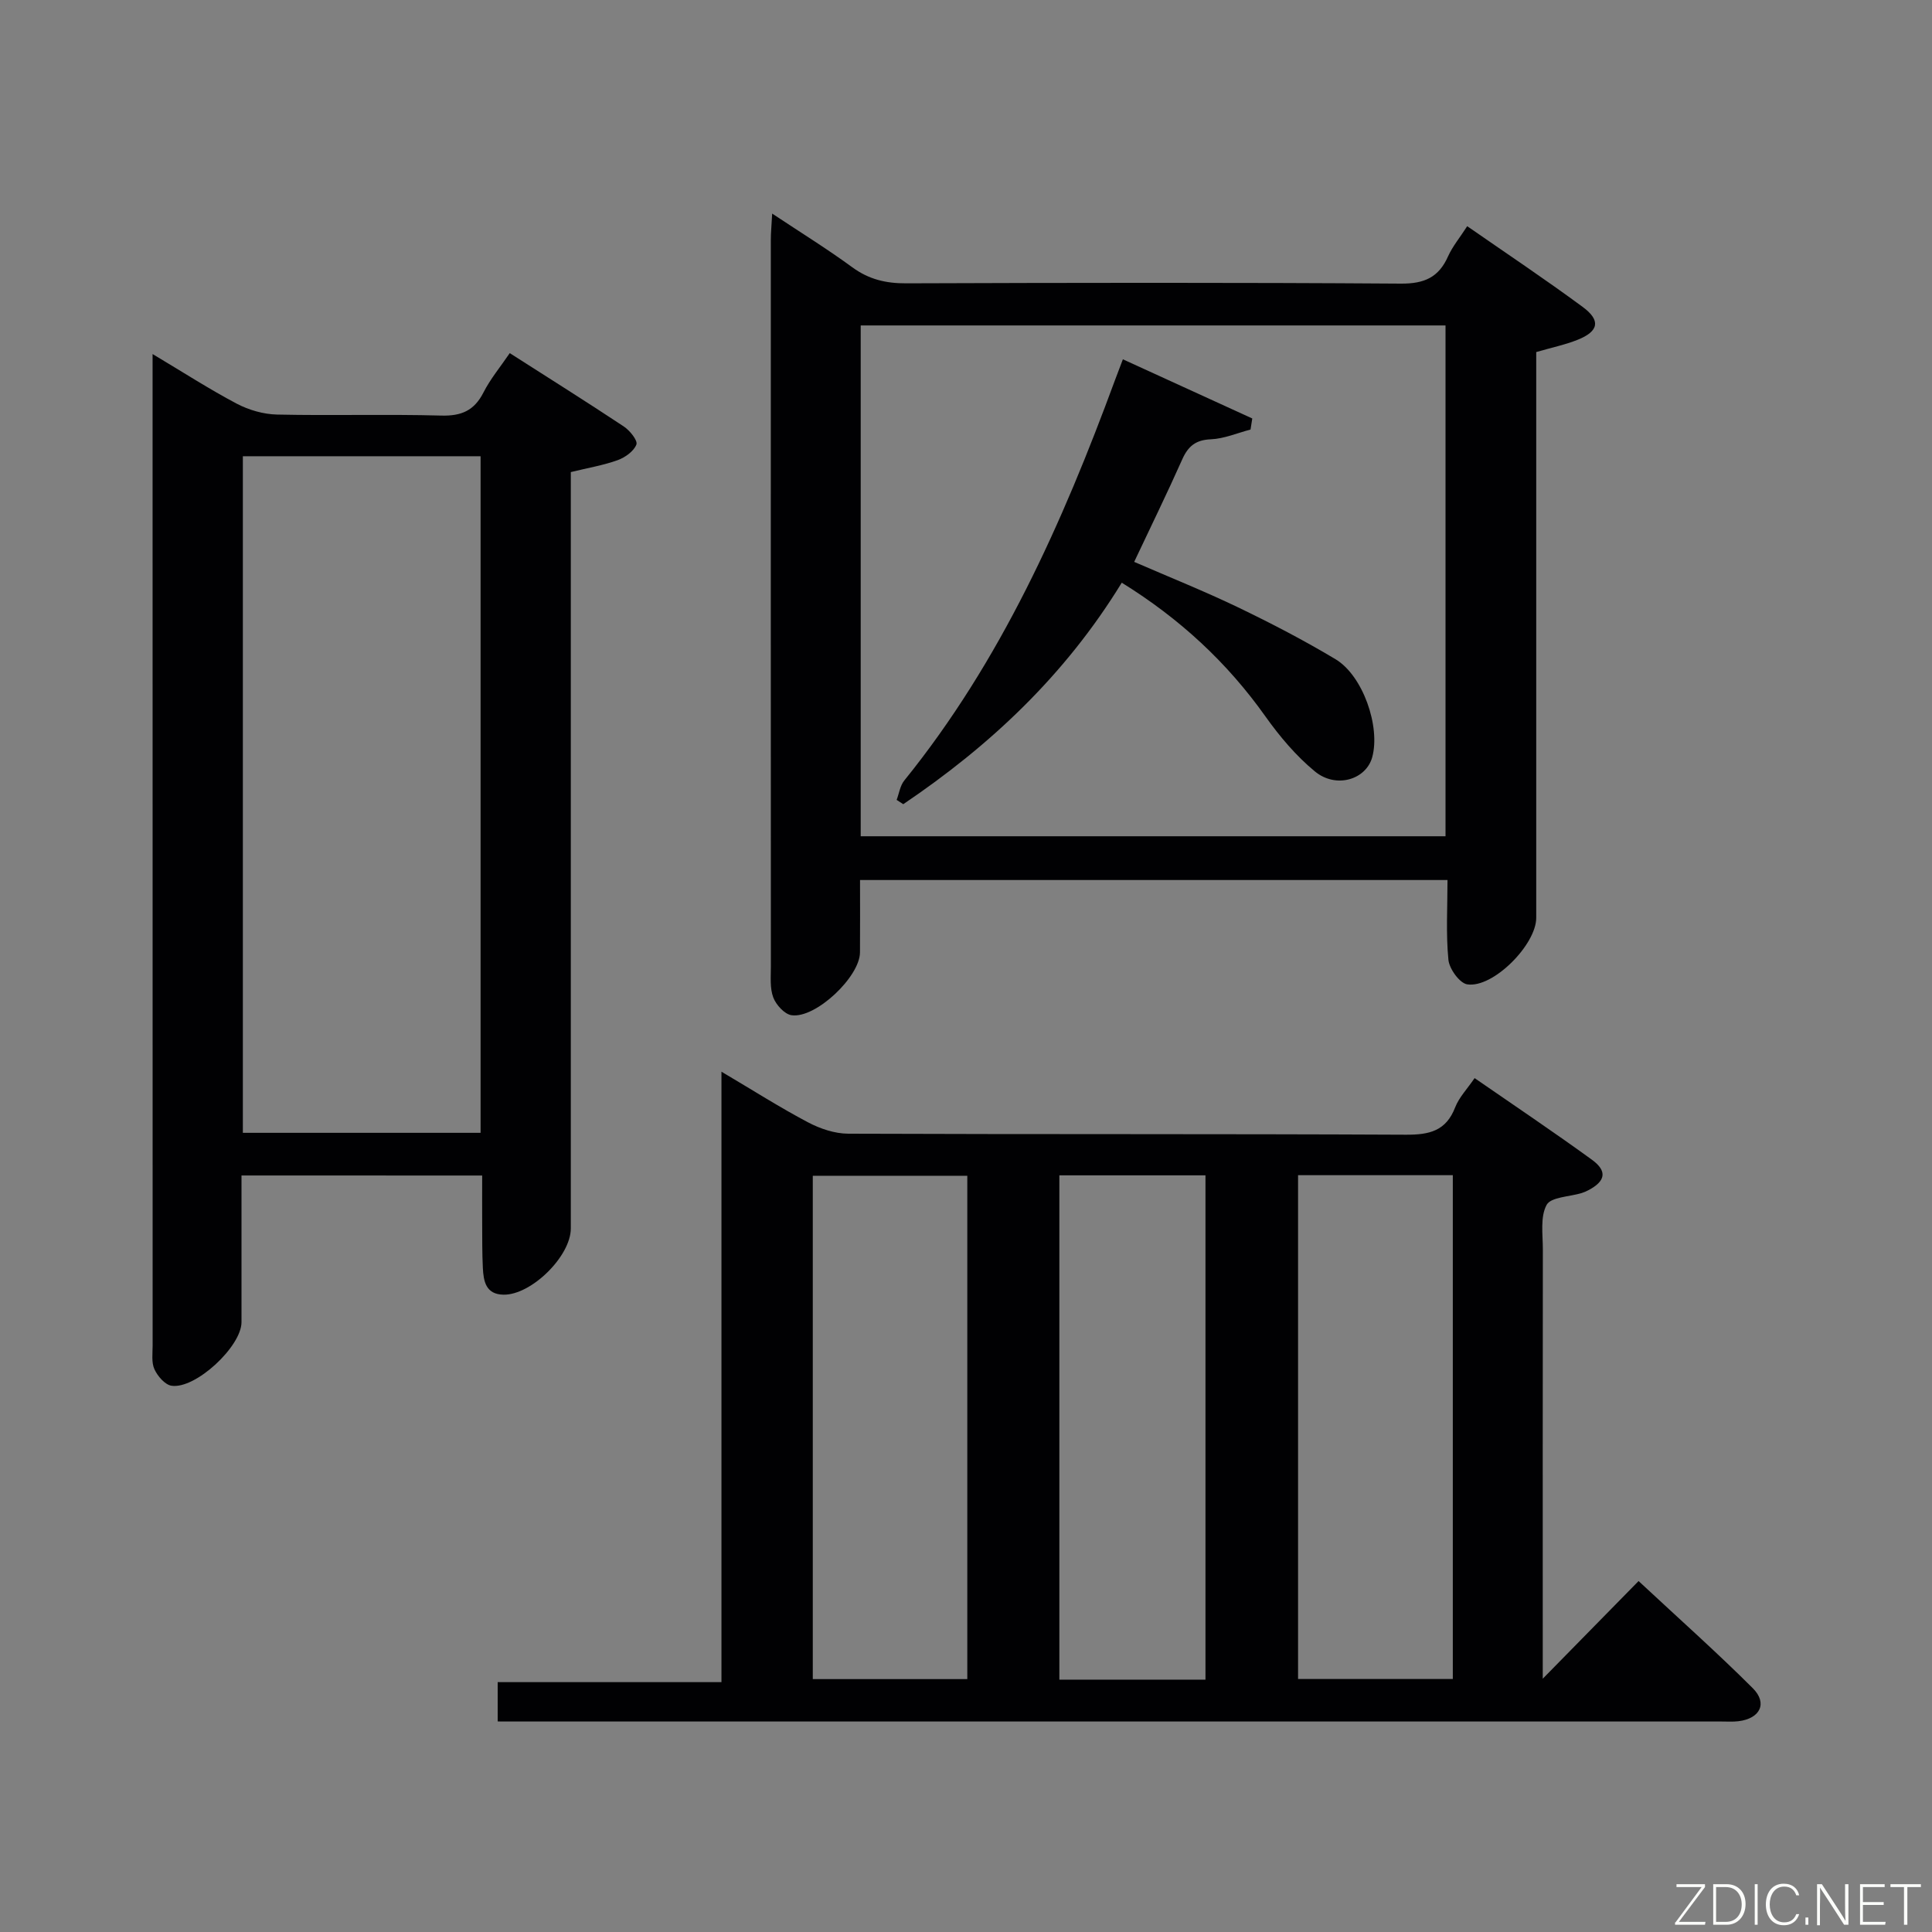 <svg enable-background="new 0 0 400 400" viewBox="0 0 400 400" xmlns="http://www.w3.org/2000/svg"><rect x="0" y="0" width="400" height="400" fill="#808080" stroke="none"/><path d="m103.04 356.41c0-3.02 0-5.32 0-8.14h46.33c0-42.05 0-83.57 0-126.39 6.64 3.93 12.15 7.44 17.91 10.48 2.52 1.33 5.54 2.35 8.35 2.36 38.49.15 76.97.02 115.46.21 4.83.02 8.29-.76 10.18-5.65.81-2.09 2.51-3.83 4.03-6.07 8.27 5.72 16.39 11.16 24.29 16.9 3.25 2.36 2.82 4.45-.75 6.32-.44.23-.9.43-1.38.58-2.51.77-6.36.81-7.25 2.45-1.35 2.49-.78 6.08-.78 9.21-.04 27.66-.02 55.31-.02 82.97v5.92c6.89-7.02 13.14-13.39 19.84-20.22 8.48 7.9 16.28 14.83 23.64 22.18 3.13 3.12 1.52 6.3-2.96 6.84-1.15.14-2.33.06-3.5.06-82.64 0-165.28 0-247.92 0-1.64-.01-3.28-.01-5.47-.01zm97.23-112.98c-10.88 0-21.43 0-31.99 0v104.21h31.99c0-34.94 0-69.54 0-104.21zm100.52-.12c-10.86 0-21.28 0-32.04 0v104.31h32.04c0-34.82 0-69.26 0-104.31zm-51.21 104.44c0-35.18 0-69.75 0-104.41-10.27 0-20.18 0-30.25 0v104.41z" fill="#010103"/><path d="m50 243.37c0 10.42.01 20.4 0 30.38-.01 5.02-9.54 13.92-14.5 13.15-1.35-.21-2.87-1.98-3.52-3.4-.65-1.4-.38-3.26-.38-4.93-.01-66.45-.01-132.9-.01-199.35 0-1.62 0-3.24 0-5.92 6.35 3.79 11.75 7.28 17.41 10.27 2.51 1.32 5.55 2.2 8.37 2.26 11.32.25 22.65-.1 33.97.21 4.19.12 6.85-1.03 8.76-4.79 1.42-2.79 3.47-5.25 5.44-8.14 7.99 5.11 15.86 10.05 23.6 15.18 1.25.83 2.93 2.91 2.62 3.74-.53 1.39-2.33 2.68-3.88 3.24-2.93 1.06-6.06 1.58-9.7 2.47v5.71 150.89c0 5.73-8.16 13.79-13.92 13.71-3.67-.05-4.15-2.76-4.29-5.52-.16-3.16-.12-6.33-.14-9.49-.02-3.13 0-6.25 0-9.66-16.75-.01-32.98-.01-49.83-.01zm.28-148.91v140.08h49.22c0-46.8 0-93.32 0-140.08-16.55 0-32.77 0-49.22 0z" fill="#010103"/><path d="m303.77 46.83c8.17 5.67 16.17 11.01 23.9 16.71 3.79 2.79 3.35 5.04-.99 6.79-2.58 1.04-5.35 1.61-8.62 2.56v5.68 111.46c0 5.55-8.93 14.59-14.28 13.77-1.58-.24-3.71-3.2-3.9-5.07-.53-5.4-.19-10.89-.19-16.53-40.82 0-80.91 0-121.63 0 0 5.12.03 10.05-.01 14.99-.03 5.05-9.19 13.73-14.17 13-1.45-.21-3.2-2.14-3.78-3.67-.73-1.93-.5-4.27-.5-6.43-.02-50.15-.02-100.29-.01-150.44 0-1.45.15-2.91.28-5.43 5.98 3.97 11.43 7.34 16.59 11.12 3.42 2.5 6.95 3.34 11.13 3.32 34.15-.12 68.31-.18 102.46.06 4.84.03 7.83-1.29 9.76-5.66.94-2.08 2.46-3.89 3.96-6.23zm-125.57 126.31h121.08c0-35.54 0-70.64 0-105.76-40.52 0-80.73 0-121.08 0z" fill="#010103"/><path d="m232.25 120.64c-11.76 19.2-27.3 33.75-45.24 45.86-.46-.3-.92-.59-1.37-.89.51-1.35.72-2.95 1.58-4.01 20.02-24.76 32.75-53.35 43.63-82.91.45-1.23.93-2.45 1.63-4.3 9.11 4.17 17.95 8.21 26.79 12.25-.12.76-.24 1.53-.36 2.29-2.73.72-5.45 1.9-8.21 2.02-3.16.13-4.72 1.44-5.94 4.18-3.1 6.97-6.46 13.82-9.94 21.2 7.37 3.2 14.55 6.07 21.5 9.41 6.86 3.3 13.65 6.83 20.18 10.74 5.69 3.41 9.32 13.96 7.61 20.27-1.26 4.65-7.47 6.59-11.87 2.97-3.91-3.22-7.31-7.26-10.26-11.41-7.92-11.15-17.67-20.2-29.73-27.67z" fill="#010103"/><g fill="#fbfcfa"><path d="m346.9 398 5.4-7.3h-5.2v-.6h5.9v.6l-5.4 7.2h5.5l-.1.6h-6.2v-.5z"/><path d="m354.7 390.1h2.8c2.3 0 3.9 1.6 3.9 4.1s-1.6 4.3-3.9 4.3h-2.8zm.6 7.8h2c2.2 0 3.3-1.6 3.3-3.6 0-1.8-1-3.6-3.3-3.6h-2z"/><path d="m363.9 390.1v8.4h-.6v-8.4h1.6z"/><path d="m372.5 396.3c-.4 1.3-1.4 2.3-3.2 2.3-2.4 0-3.7-1.9-3.7-4.3 0-2.3 1.2-4.3 3.7-4.3 1.8 0 2.9 1 3.2 2.4h-.6c-.4-1.1-1.1-1.8-2.5-1.8-2.1 0-3 1.9-3 3.7s.9 3.7 3 3.7c1.4 0 2.1-.7 2.5-1.7z"/><path d="m373.8 398.5v-1.5h.6v1.5z"/><path d="m376.2 398.5v-8.4h1c1.3 2 4.4 6.7 4.9 7.6-.1-1.2-.1-2.4-.1-3.8v-3.8h.7v8.4h-.9c-1.2-1.9-4.4-6.8-5-7.7.1 1.1 0 2.3 0 3.9v3.9h-.6z"/><path d="m390 394.4h-4.3v3.5h4.7l-.1.6h-5.2v-8.4h5.1v.6h-4.5v3.1h4.3z"/><path d="m394.2 390.7h-2.8v-.6h6.3v.6h-2.8v7.8h-.7z"/></g></svg>